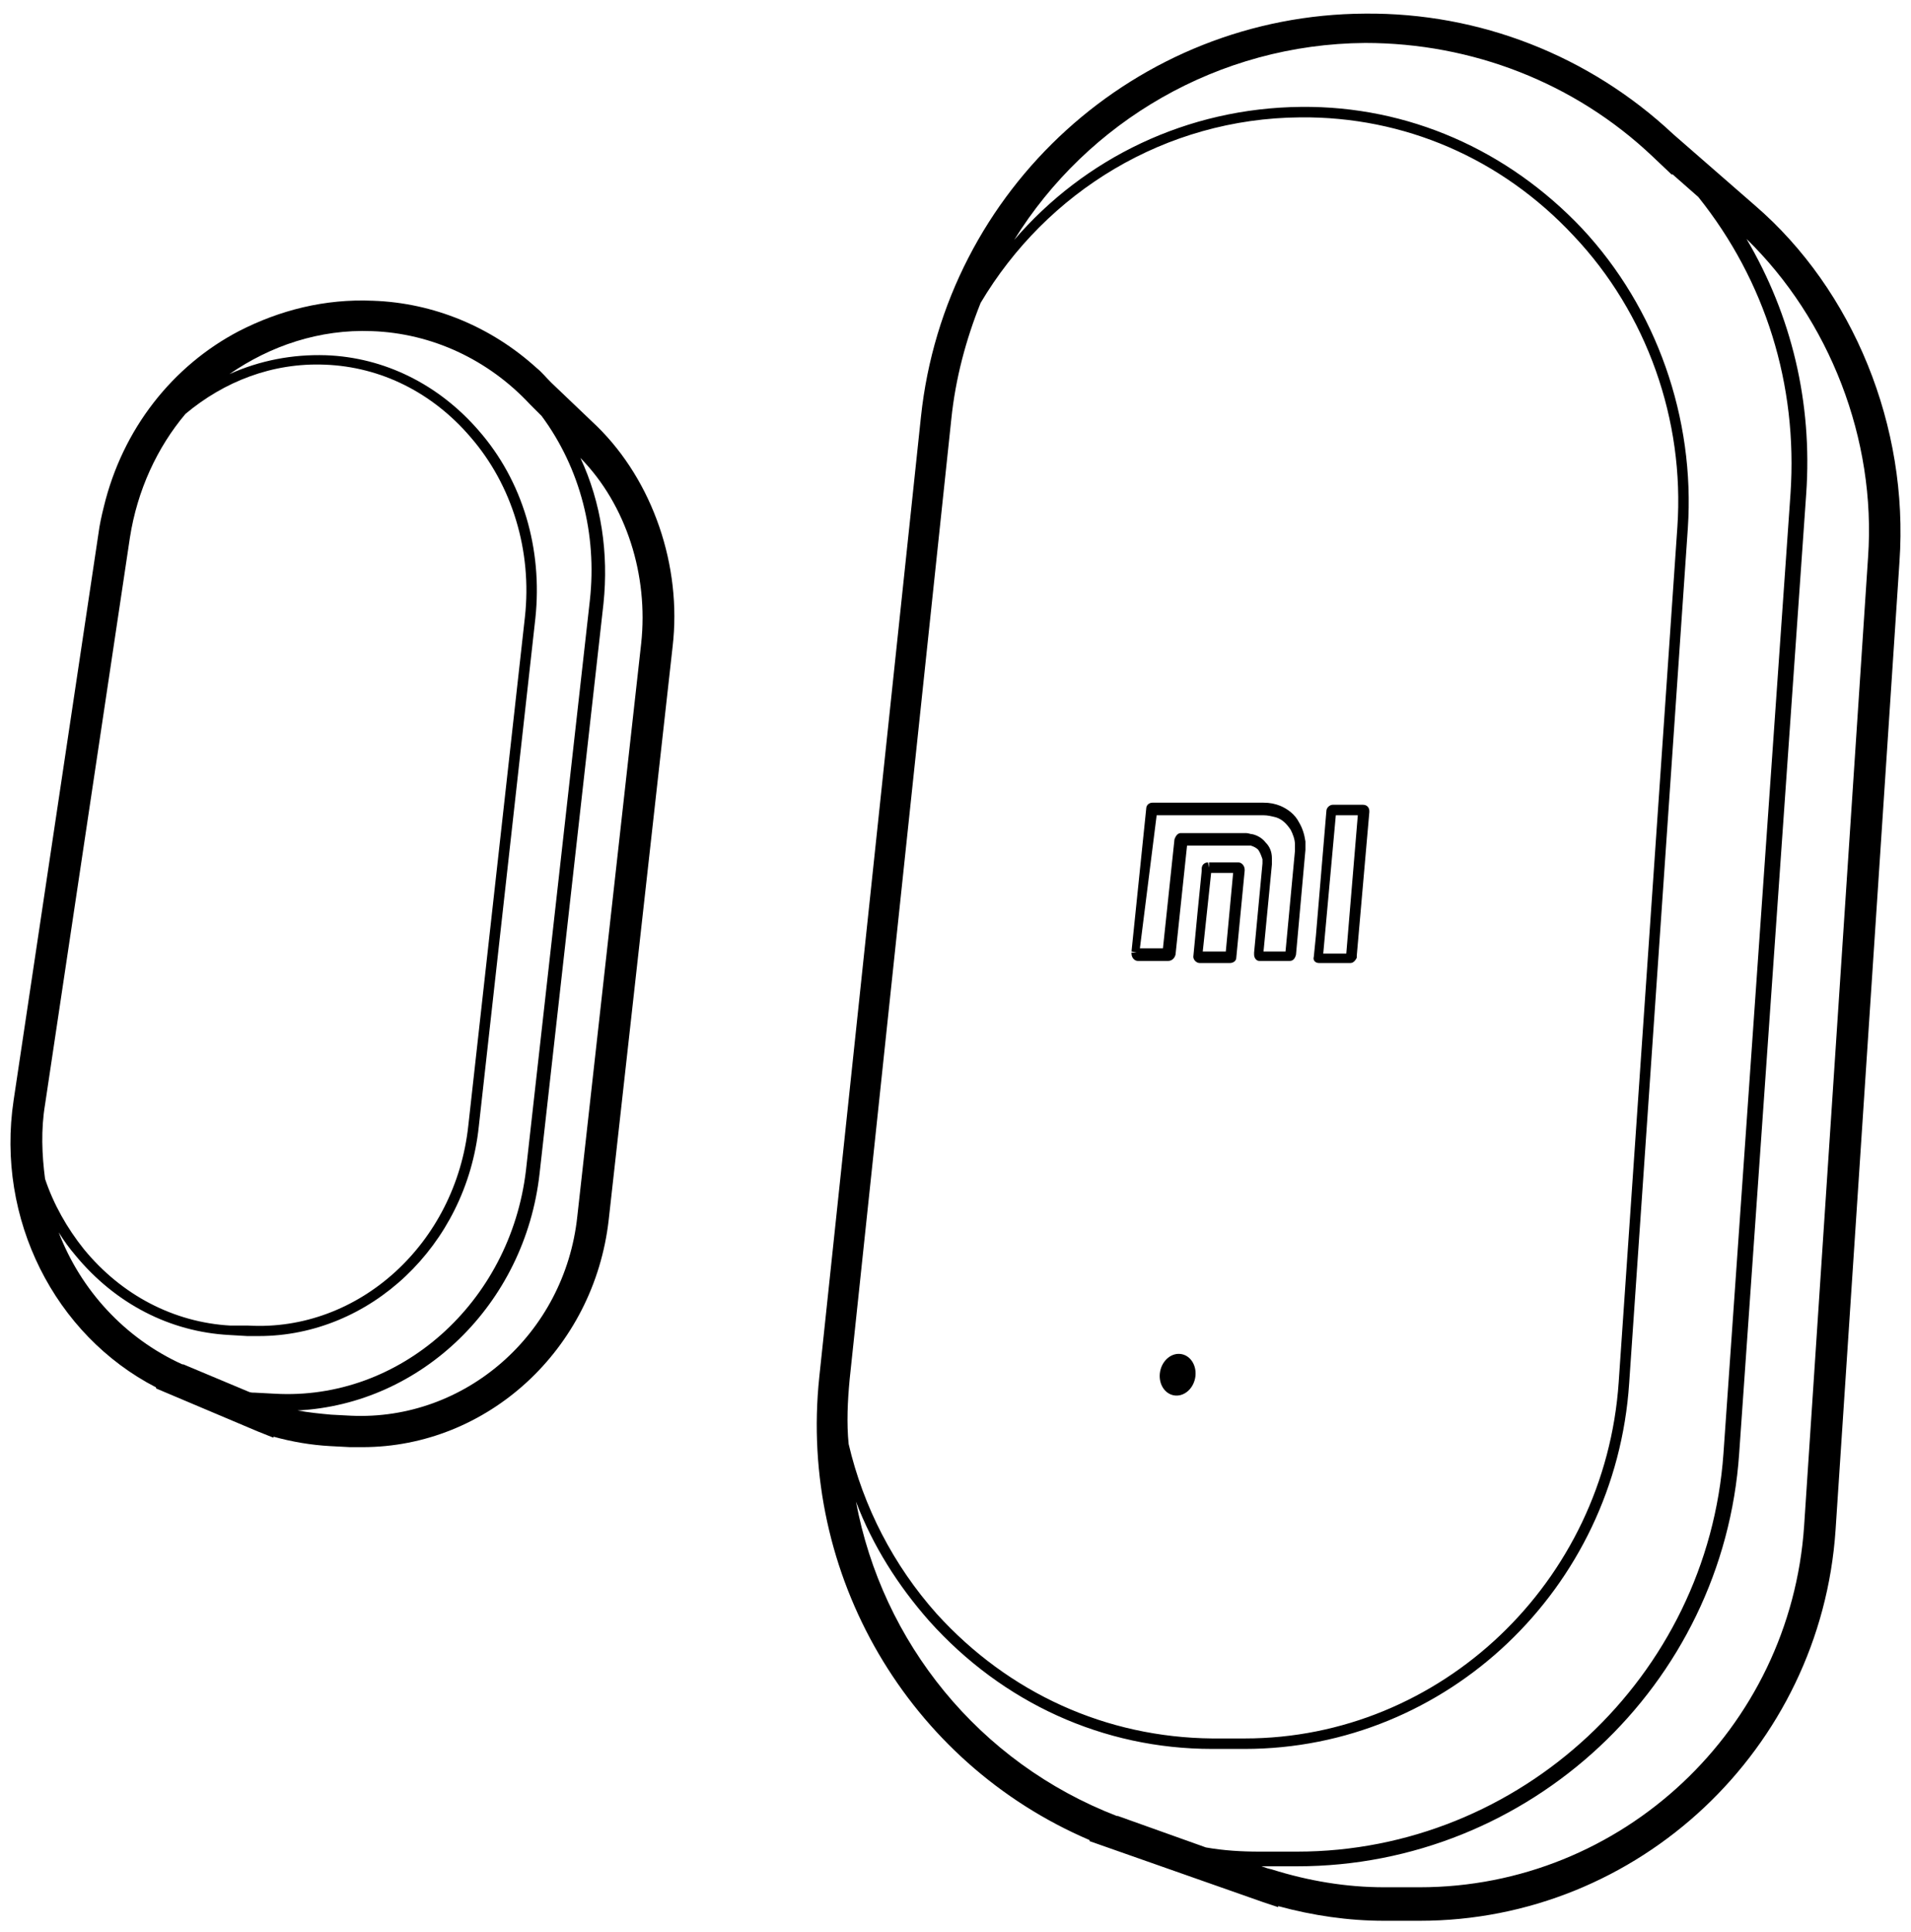 <?xml version="1.0" encoding="utf-8"?>
<!-- Generator: Adobe Illustrator 21.0.0, SVG Export Plug-In . SVG Version: 6.00 Build 0)  -->
<svg version="1.1" id="Layer_1" xmlns="http://www.w3.org/2000/svg" xmlns:xlink="http://www.w3.org/1999/xlink" x="0px" y="0px"
	 viewBox="0 0 182.4 184.4" style="enable-background:new 0 0 182.4 184.4;" xml:space="preserve">
<g>
	<path d="M167.5,19.6l-7.8-6.8l0,0c-8-7.5-18.5-11.6-29.4-11.5C108.5,1.4,90.2,18,87.9,39.8l-9.7,91.6c-2,18.9,8.5,36.8,25.8,44.2
		v0.1l16.5,5.8l1.5,0.5v-0.1c3.3,0.9,6.7,1.4,10.1,1.4h3.2c0.1,0,0.1,0,0.2,0c20.9,0,38.3-16.4,39.7-37.3l6.1-92.4
		C182.2,40.7,176.9,27.7,167.5,19.6z M81.1,131.6L90.8,40c0.4-3.9,1.4-7.6,2.8-11.1c6.3-10.6,17.6-17.6,30.5-17.7
		c9.9-0.1,19.2,3.9,26.1,11.3c7,7.4,10.6,17.6,9.9,27.8l-5.6,81.6c-1.3,19.1-17,34-35.7,34c-0.1,0-0.1,0-0.2,0h-2.9
		c-10.1-0.1-19.4-4.3-26.3-11.9c-4.1-4.6-7-10.2-8.4-16.2C80.8,135.8,80.9,133.7,81.1,131.6z M115.1,176.3l-8.4-3h-0.1
		c-13.2-5.1-22.4-16.6-24.9-30c1.6,4.2,4,8,7,11.4c7,7.8,16.6,12.2,27,12.2h2.9c0.1,0,0.1,0,0.2,0c19.3,0,35.4-15.3,36.7-34.9
		l5.6-81.6c0.7-10.5-3-21-10.1-28.6c-7.1-7.5-16.6-11.7-26.8-11.6c-10.9,0.1-20.7,4.9-27.4,12.7c7-11.3,19.5-18.7,33.5-18.8
		c10.2,0,20,3.8,27.4,10.8l1.9,1.8v-0.1l2.5,2.2c6.4,8,9.5,17.9,8.8,28.3l-6.4,91.6c-1.5,21.3-19.4,38-40.7,38c-0.1,0-0.1,0-0.2,0
		h-3.4C118.5,176.7,116.8,176.6,115.1,176.3z M178.3,53.2l-6.1,92.4c-1.3,19.4-17.4,34.5-36.7,34.5c-0.1,0-0.1,0-0.2,0h-3.2
		c-3.6,0-7.2-0.6-10.7-1.7l-0.4-0.1l-0.6-0.2h3.2c0.1,0,0.1,0,0.2,0c22.2,0,40.7-17.3,42.2-39.4l6.4-91.6c0.6-8.7-1.4-17-5.7-24.3
		C174.6,30.5,179.1,41.9,178.3,53.2z"/>
	<path d="M108.6,91.7h2.9c0.3,0,0.6-0.2,0.7-0.6l1.1-10.4h5.7c0.1,0,0.3,0,0.4,0c0.3,0.1,0.5,0.2,0.7,0.4c0.2,0.3,0.3,0.6,0.4,0.9
		c0,0.1,0,0.3,0,0.4l-0.8,8.5c0,0.1,0,0.1,0,0.2c0,0.3,0.2,0.6,0.5,0.6h2.9l0,0c0.3,0,0.5-0.2,0.6-0.6l0.9-10c0-0.3,0-0.5,0-0.8
		c-0.1-0.7-0.3-1.3-0.6-1.8c-0.4-0.8-1.1-1.3-1.8-1.6c-0.5-0.2-1-0.3-1.6-0.3l0,0h-10.5H110c-0.3,0-0.6,0.2-0.6,0.6L108,90.8
		l0.5,0.1H108V91l0,0C108,91.4,108.3,91.7,108.6,91.7z M113.3,80.6h-0.5H113.3C113.3,80.5,113.3,80.5,113.3,80.6z M110.4,77.8h10.2
		l0,0c0.4,0,0.8,0.1,1.2,0.2c0.6,0.2,1,0.6,1.4,1.2c0.2,0.4,0.4,0.9,0.4,1.4c0,0.2,0,0.4,0,0.6l-0.9,9.6h-2.1l0.8-8.3
		c0-0.2,0-0.4,0-0.6c0-0.6-0.2-1.1-0.6-1.5c-0.3-0.4-0.8-0.7-1.3-0.8c-0.2,0-0.3-0.1-0.6-0.1h-6h-0.2c-0.3,0-0.5,0.3-0.6,0.6
		L111,90.5h-2.2L110.4,77.8z M109,90.9L109,90.9l-0.5,0.1L109,90.9z"/>
	<path d="M125.9,91.9h2.9h0.1c0.3,0,0.5-0.3,0.6-0.5c0,0,0-0.1,0-0.2l1.2-13.7v-0.1c0-0.3-0.2-0.6-0.6-0.6H130h-2.8
		c-0.3,0-0.6,0.3-0.6,0.6l-1,11.9l-0.2,2l0,0C125.3,91.6,125.5,91.9,125.9,91.9z M127.5,77.5L127.5,77.5l-0.5,0.1L127.5,77.5z
		 M127.5,77.8h2.1L128.5,91h-2.2L127.5,77.8z"/>
	<path d="M118.2,82.3h-2.8v0.5l-0.1-0.5c-0.3,0-0.6,0.2-0.6,0.6c0,0,0,0.1,0,0.2l-0.4,4l-0.4,4.2l0,0c0,0.3,0.3,0.6,0.6,0.6h2.9
		c0.3,0,0.6-0.2,0.6-0.5l0.8-8.3V83C118.8,82.6,118.5,82.3,118.2,82.3z M117,90.8h-2.2l0.8-7.5h2.1L117,90.8z"/>
	<path d="M52.6,36.5c-0.5-0.5-0.9-1-1.4-1.4l0,0l0,0c-4.3-3.9-9.8-6.2-15.6-6.4c-4.6-0.2-8.9,0.9-12.8,2.9
		c-6.3,3.3-11.1,9.3-12.9,16.8c-0.2,0.8-0.4,1.7-0.5,2.5L1.3,105c-1.7,11.3,3.9,22.4,13.6,27.4v0.1l9.7,4.1l1.5,0.6v-0.1
		c1.8,0.5,3.6,0.8,5.4,0.9l1.9,0.1c0.4,0,0.8,0,1.2,0c11.9,0,22.1-9.3,23.5-21.7l6.1-54.7c0.9-7.7-1.9-15.8-7.2-21L52.6,36.5z
		 M26.2,133l-1.9-0.1c-0.2,0-0.4,0-0.6-0.1l-6.2-2.6h-0.1c-5.5-2.5-9.7-7.1-11.8-12.6c0.5,0.8,1,1.5,1.6,2.2c3.8,4.6,9,7.3,14.7,7.6
		l1.7,0.1l0,0c0.4,0,0.7,0,1.1,0c10.6,0,19.8-8.6,21-20L51.1,59c0.7-6.6-1.2-13.1-5.4-17.9c-3.8-4.4-9-7-14.6-7.2
		c-3.2-0.1-6.3,0.5-9.2,1.8c3.9-2.7,8.6-4.3,13.6-4.1c5.7,0.2,11.1,2.7,15.1,7l1.1,1.1c3.7,5,5.3,11.3,4.6,17.6l-6.1,54.4
		C48.7,124.3,38.2,133.7,26.2,133z M22,126.5c-5.4-0.3-10.4-2.9-14-7.3c-1.6-2-2.9-4.3-3.7-6.7c-0.3-2.3-0.4-4.7,0-7.1l8.1-54.1
		c0.7-4.5,2.6-8.6,5.3-11.8c3.7-3.1,8.3-4.9,13.3-4.7c5.4,0.2,10.3,2.7,13.9,6.9c4,4.6,5.9,10.9,5.2,17.2l-5.4,48.5
		c-1.2,11.3-10.5,19.7-21,19.1l0,0L22,126.5z M61.2,61.4l-6.1,54.7c-1.2,11.2-10.7,19.5-21.6,19l-1.9-0.1c-1.1-0.1-2.1-0.2-3.2-0.4
		c11.8-0.6,21.7-10.1,23.1-22.6l6.1-54.4c0.5-4.8-0.2-9.6-2.2-13.9C59.8,48.2,61.9,54.9,61.2,61.4z"/>
	<ellipse transform="matrix(0.192 -0.982 0.982 0.192 -37.997 216.278)" cx="112.3" cy="131.2" rx="2" ry="1.7"/>
</g>
</svg>
